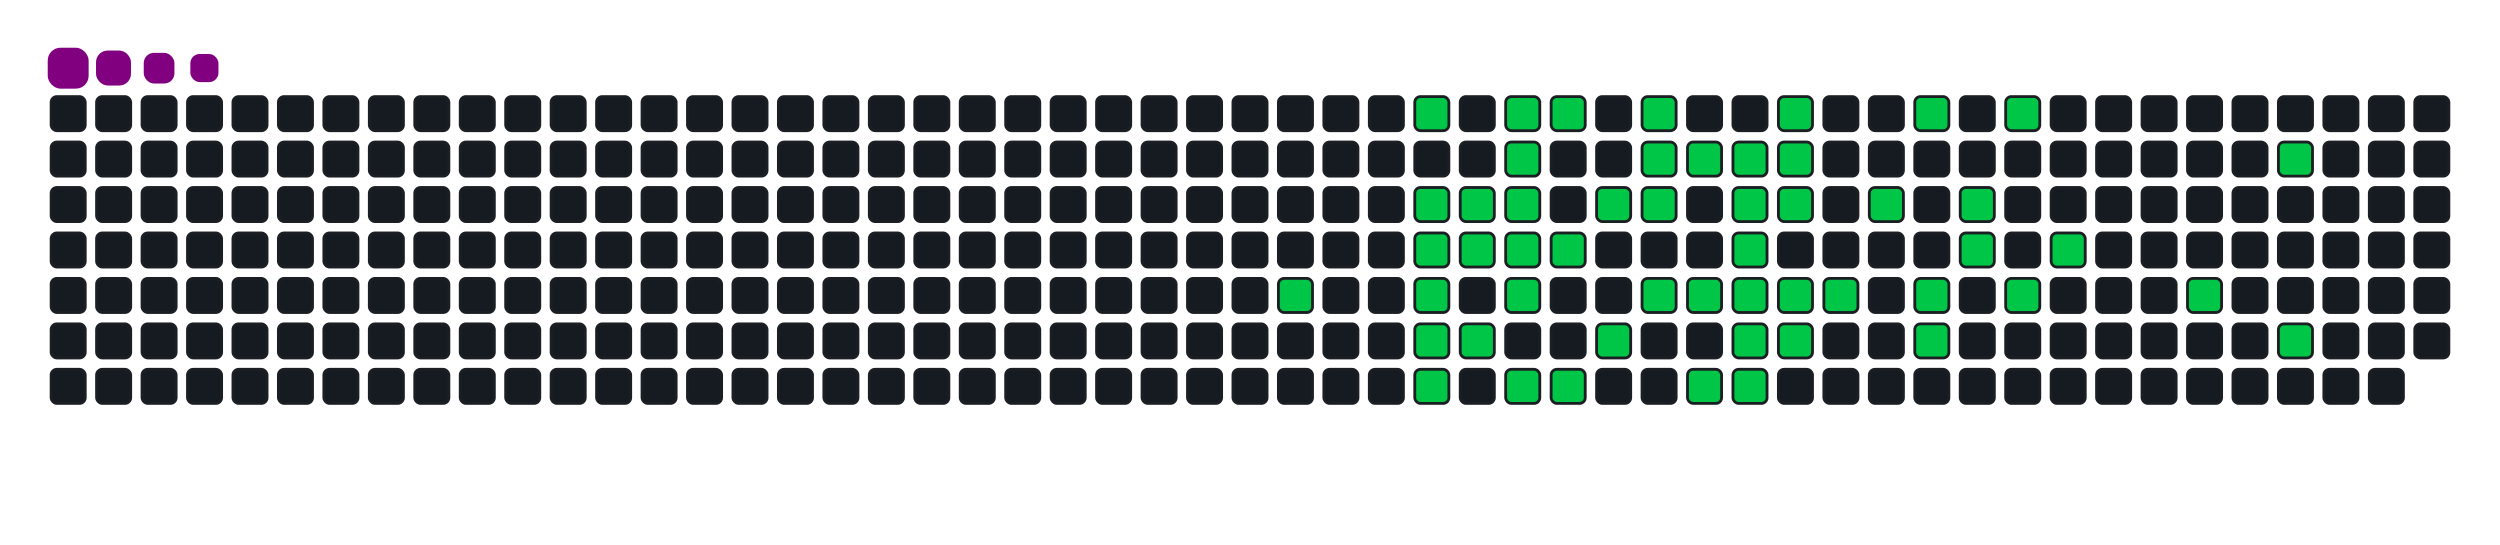 <svg viewBox="-16 -32 880 192" width="880" height="192" xmlns="http://www.w3.org/2000/svg"><desc>Generated with https://github.com/Platane/snk</desc><style>:root{--cb:#1b1f230a;--cs:purple;--ce:#161b22;--c0:#161b22;--c1:#01311f;--c2:#034525;--c3:#0f6d31;--c4:#00c647}.c{shape-rendering:geometricPrecision;fill:#161b22;stroke-width:1px;stroke:#1b1f230a;animation:none 18500ms linear infinite;width:12px;height:12px}@keyframes c0{54.04%{fill:#00c647}54.06%,100%{fill:#161b22}}.c.c0{fill:#00c647;animation-name:c0}@keyframes c1{16.75%{fill:#00c647}16.77%,100%{fill:#161b22}}.c.c1{fill:#00c647;animation-name:c1}@keyframes c2{47.02%{fill:#00c647}47.04%,100%{fill:#161b22}}.c.c2{fill:#00c647;animation-name:c2}@keyframes c3{47.56%{fill:#00c647}47.58%,100%{fill:#161b22}}.c.c3{fill:#00c647;animation-name:c3}@keyframes c4{52.42%{fill:#00c647}52.44%,100%{fill:#161b22}}.c.c4{fill:#00c647;animation-name:c4}@keyframes c5{51.88%{fill:#00c647}51.9%,100%{fill:#161b22}}.c.c5{fill:#00c647;animation-name:c5}@keyframes c6{56.75%{fill:#00c647}56.77%,100%{fill:#161b22}}.c.c6{fill:#00c647;animation-name:c6}@keyframes c7{46.48%{fill:#00c647}46.5%,100%{fill:#161b22}}.c.c7{fill:#00c647;animation-name:c7}@keyframes c8{48.1%{fill:#00c647}48.12%,100%{fill:#161b22}}.c.c8{fill:#00c647;animation-name:c8}@keyframes c9{51.34%{fill:#00c647}51.36%,100%{fill:#161b22}}.c.c9{fill:#00c647;animation-name:c9}@keyframes ca{17.83%{fill:#00c647}17.85%,100%{fill:#161b22}}.c.ca{fill:#00c647;animation-name:ca}@keyframes cb{45.4%{fill:#00c647}45.42%,100%{fill:#161b22}}.c.cb{fill:#00c647;animation-name:cb}@keyframes cc{44.85%{fill:#00c647}44.87%,100%{fill:#161b22}}.c.cc{fill:#00c647;animation-name:cc}@keyframes cd{48.64%{fill:#00c647}48.66%,100%{fill:#161b22}}.c.cd{fill:#00c647;animation-name:cd}@keyframes ce{50.26%{fill:#00c647}50.28%,100%{fill:#161b22}}.c.ce{fill:#00c647;animation-name:ce}@keyframes cf{57.83%{fill:#00c647}57.85%,100%{fill:#161b22}}.c.cf{fill:#00c647;animation-name:cf}@keyframes cg{18.37%{fill:#00c647}18.39%,100%{fill:#161b22}}.c.cg{fill:#00c647;animation-name:cg}@keyframes ch{49.18%{fill:#00c647}49.2%,100%{fill:#161b22}}.c.ch{fill:#00c647;animation-name:ch}@keyframes ci{58.37%{fill:#00c647}58.39%,100%{fill:#161b22}}.c.ci{fill:#00c647;animation-name:ci}@keyframes cj{43.77%{fill:#00c647}43.79%,100%{fill:#161b22}}.c.cj{fill:#00c647;animation-name:cj}@keyframes ck{59.45%{fill:#00c647}59.47%,100%{fill:#161b22}}.c.ck{fill:#00c647;animation-name:ck}@keyframes cl{19.45%{fill:#00c647}19.47%,100%{fill:#161b22}}.c.cl{fill:#00c647;animation-name:cl}@keyframes cm{19.99%{fill:#00c647}20.01%,100%{fill:#161b22}}.c.cm{fill:#00c647;animation-name:cm}@keyframes cn{43.23%{fill:#00c647}43.25%,100%{fill:#161b22}}.c.cn{fill:#00c647;animation-name:cn}@keyframes co{42.15%{fill:#00c647}42.17%,100%{fill:#161b22}}.c.co{fill:#00c647;animation-name:co}@keyframes cp{20.53%{fill:#00c647}20.55%,100%{fill:#161b22}}.c.cp{fill:#00c647;animation-name:cp}@keyframes cq{41.61%{fill:#00c647}41.63%,100%{fill:#161b22}}.c.cq{fill:#00c647;animation-name:cq}@keyframes cr{40.53%{fill:#00c647}40.55%,100%{fill:#161b22}}.c.cr{fill:#00c647;animation-name:cr}@keyframes cs{21.07%{fill:#00c647}21.09%,100%{fill:#161b22}}.c.cs{fill:#00c647;animation-name:cs}@keyframes ct{34.58%{fill:#00c647}34.6%,100%{fill:#161b22}}.c.ct{fill:#00c647;animation-name:ct}@keyframes cu{34.04%{fill:#00c647}34.06%,100%{fill:#161b22}}.c.cu{fill:#00c647;animation-name:cu}@keyframes cv{33.5%{fill:#00c647}33.52%,100%{fill:#161b22}}.c.cv{fill:#00c647;animation-name:cv}@keyframes cw{39.45%{fill:#00c647}39.47%,100%{fill:#161b22}}.c.cw{fill:#00c647;animation-name:cw}@keyframes cx{39.99%{fill:#00c647}40.01%,100%{fill:#161b22}}.c.cx{fill:#00c647;animation-name:cx}@keyframes cy{22.15%{fill:#00c647}22.17%,100%{fill:#161b22}}.c.cy{fill:#00c647;animation-name:cy}@keyframes cz{21.61%{fill:#00c647}21.63%,100%{fill:#161b22}}.c.cz{fill:#00c647;animation-name:cz}@keyframes c10{35.13%{fill:#00c647}35.15%,100%{fill:#161b22}}.c.c10{fill:#00c647;animation-name:c10}@keyframes c11{32.96%{fill:#00c647}32.98%,100%{fill:#161b22}}.c.c11{fill:#00c647;animation-name:c11}@keyframes c12{38.91%{fill:#00c647}38.93%,100%{fill:#161b22}}.c.c12{fill:#00c647;animation-name:c12}@keyframes c13{32.42%{fill:#00c647}32.44%,100%{fill:#161b22}}.c.c13{fill:#00c647;animation-name:c13}@keyframes c14{36.21%{fill:#00c647}36.23%,100%{fill:#161b22}}.c.c14{fill:#00c647;animation-name:c14}@keyframes c15{23.77%{fill:#00c647}23.79%,100%{fill:#161b22}}.c.c15{fill:#00c647;animation-name:c15}@keyframes c16{30.26%{fill:#00c647}30.28%,100%{fill:#161b22}}.c.c16{fill:#00c647;animation-name:c16}@keyframes c17{30.8%{fill:#00c647}30.82%,100%{fill:#161b22}}.c.c17{fill:#00c647;animation-name:c17}@keyframes c18{26.48%{fill:#00c647}26.5%,100%{fill:#161b22}}.c.c18{fill:#00c647;animation-name:c18}@keyframes c19{27.02%{fill:#00c647}27.04%,100%{fill:#161b22}}.c.c19{fill:#00c647;animation-name:c19}@keyframes c1a{24.85%{fill:#00c647}24.87%,100%{fill:#161b22}}.c.c1a{fill:#00c647;animation-name:c1a}@keyframes c1b{29.18%{fill:#00c647}29.2%,100%{fill:#161b22}}.c.c1b{fill:#00c647;animation-name:c1b}@keyframes c1c{28.1%{fill:#00c647}28.12%,100%{fill:#161b22}}.c.c1c{fill:#00c647;animation-name:c1c}@keyframes c1d{67.02%{fill:#00c647}67.04%,100%{fill:#161b22}}.c.c1d{fill:#00c647;animation-name:c1d}@keyframes c1e{71.88%{fill:#00c647}71.9%,100%{fill:#161b22}}.c.c1e{fill:#00c647;animation-name:c1e}@keyframes c1f{68.64%{fill:#00c647}68.66%,100%{fill:#161b22}}.c.c1f{fill:#00c647;animation-name:c1f}.u{transform-origin:0 0;transform:scale(0,1);animation:none linear 18500ms infinite}@keyframes u0{16.75%{transform:scale(0.000,1)}16.77%,17.83%{transform:scale(0.019,1)}17.85%,18.37%{transform:scale(0.038,1)}18.39%,19.45%{transform:scale(0.058,1)}19.47%,19.99%{transform:scale(0.077,1)}20.01%,20.53%{transform:scale(0.096,1)}20.55%,21.07%{transform:scale(0.115,1)}21.09%,21.61%{transform:scale(0.135,1)}21.63%,22.15%{transform:scale(0.154,1)}22.17%,23.77%{transform:scale(0.173,1)}23.79%,24.85%{transform:scale(0.192,1)}24.87%,26.48%{transform:scale(0.212,1)}26.5%,27.02%{transform:scale(0.231,1)}27.04%,28.1%{transform:scale(0.250,1)}28.12%,29.18%{transform:scale(0.269,1)}29.2%,30.26%{transform:scale(0.288,1)}30.28%,30.8%{transform:scale(0.308,1)}30.82%,32.42%{transform:scale(0.327,1)}32.44%,32.96%{transform:scale(0.346,1)}32.98%,33.5%{transform:scale(0.365,1)}33.52%,34.04%{transform:scale(0.385,1)}34.06%,34.58%{transform:scale(0.404,1)}34.6%,35.13%{transform:scale(0.423,1)}35.15%,36.21%{transform:scale(0.442,1)}36.23%,38.91%{transform:scale(0.462,1)}38.93%,39.45%{transform:scale(0.481,1)}39.47%,39.99%{transform:scale(0.500,1)}40.01%,40.53%{transform:scale(0.519,1)}40.55%,41.61%{transform:scale(0.538,1)}41.63%,42.15%{transform:scale(0.558,1)}42.17%,43.23%{transform:scale(0.577,1)}43.25%,43.77%{transform:scale(0.596,1)}43.79%,44.85%{transform:scale(0.615,1)}44.87%,45.4%{transform:scale(0.635,1)}45.42%,46.48%{transform:scale(0.654,1)}46.5%,47.02%{transform:scale(0.673,1)}47.04%,47.56%{transform:scale(0.692,1)}47.58%,48.1%{transform:scale(0.712,1)}48.12%,48.64%{transform:scale(0.731,1)}48.66%,49.18%{transform:scale(0.750,1)}49.2%,50.26%{transform:scale(0.769,1)}50.28%,51.34%{transform:scale(0.788,1)}51.36%,51.88%{transform:scale(0.808,1)}51.9%,52.42%{transform:scale(0.827,1)}52.44%,54.04%{transform:scale(0.846,1)}54.06%,56.75%{transform:scale(0.865,1)}56.77%,57.83%{transform:scale(0.885,1)}57.85%,58.37%{transform:scale(0.904,1)}58.39%,59.45%{transform:scale(0.923,1)}59.47%,67.02%{transform:scale(0.942,1)}67.04%,68.64%{transform:scale(0.962,1)}68.66%,71.88%{transform:scale(0.981,1)}71.9%,100%{transform:scale(1.000,1)}}.u.u0{fill:#00c647;animation-name:u0;transform-origin:0.0px 0}.s{shape-rendering:geometricPrecision;fill:purple;animation:none linear 18500ms infinite}@keyframes s0{0%,99.46%{transform:translate(0px,-16px)}0.54%{transform:translate(0px,0px)}19.46%{transform:translate(560px,0px)}20%{transform:translate(560px,16px)}21.62%{transform:translate(608px,16px)}22.16%{transform:translate(608px,0px)}24.86%{transform:translate(688px,0px)}25.41%{transform:translate(688px,16px)}25.95%{transform:translate(672px,16px)}27.03%{transform:translate(672px,48px)}28.11%{transform:translate(704px,48px)}28.65%{transform:translate(704px,64px)}30.27%{transform:translate(656px,64px)}30.81%{transform:translate(656px,80px)}31.35%{transform:translate(640px,80px)}31.89%{transform:translate(640px,64px)}33.51%{transform:translate(592px,64px)}34.59%{transform:translate(592px,32px)}36.22%{transform:translate(640px,32px)}36.76%{transform:translate(640px,48px)}37.84%{transform:translate(608px,48px)}38.92%{transform:translate(608px,80px)}39.46%{transform:translate(592px,80px)}40%{transform:translate(592px,96px)}40.54%{transform:translate(576px,96px)}41.62%{transform:translate(576px,64px)}42.16%{transform:translate(560px,64px)}43.24%{transform:translate(560px,32px)}44.86%{transform:translate(512px,32px)}45.41%{transform:translate(512px,16px)}45.95%{transform:translate(496px,16px)}46.49%{transform:translate(496px,32px)}47.03%{transform:translate(480px,32px)}47.57%{transform:translate(480px,48px)}49.19%{transform:translate(528px,48px)}49.73%{transform:translate(528px,64px)}50.27%{transform:translate(512px,64px)}50.81%{transform:translate(512px,80px)}51.89%,56.22%{transform:translate(480px,80px)}52.43%{transform:translate(480px,64px)}54.05%{transform:translate(432px,64px)}54.59%{transform:translate(432px,80px)}56.76%{transform:translate(480px,96px)}58.92%{transform:translate(544px,96px)}59.46%{transform:translate(544px,80px)}66.49%{transform:translate(752px,80px)}67.03%{transform:translate(752px,64px)}68.11%{transform:translate(784px,64px)}68.65%{transform:translate(784px,80px)}69.19%{transform:translate(800px,80px)}71.35%{transform:translate(800px,16px)}95.14%{transform:translate(96px,16px)}95.68%{transform:translate(96px,0px)}97.3%{transform:translate(48px,0px)}97.84%{transform:translate(48px,-16px)}}.s.s0{transform:translate(0px,-16px);animation-name:s0}@keyframes s1{0%,99.46%{transform:translate(16px,-16px)}0.54%{transform:translate(0px,-16px)}1.08%{transform:translate(0px,0px)}20%{transform:translate(560px,0px)}20.54%{transform:translate(560px,16px)}22.16%{transform:translate(608px,16px)}22.7%{transform:translate(608px,0px)}25.41%{transform:translate(688px,0px)}25.95%{transform:translate(688px,16px)}26.49%{transform:translate(672px,16px)}27.57%{transform:translate(672px,48px)}28.65%{transform:translate(704px,48px)}29.19%{transform:translate(704px,64px)}30.81%{transform:translate(656px,64px)}31.35%{transform:translate(656px,80px)}31.89%{transform:translate(640px,80px)}32.43%{transform:translate(640px,64px)}34.05%{transform:translate(592px,64px)}35.14%{transform:translate(592px,32px)}36.76%{transform:translate(640px,32px)}37.3%{transform:translate(640px,48px)}38.38%{transform:translate(608px,48px)}39.46%{transform:translate(608px,80px)}40%{transform:translate(592px,80px)}40.54%{transform:translate(592px,96px)}41.08%{transform:translate(576px,96px)}42.16%{transform:translate(576px,64px)}42.7%{transform:translate(560px,64px)}43.78%{transform:translate(560px,32px)}45.41%{transform:translate(512px,32px)}45.95%{transform:translate(512px,16px)}46.49%{transform:translate(496px,16px)}47.03%{transform:translate(496px,32px)}47.57%{transform:translate(480px,32px)}48.11%{transform:translate(480px,48px)}49.73%{transform:translate(528px,48px)}50.27%{transform:translate(528px,64px)}50.81%{transform:translate(512px,64px)}51.35%{transform:translate(512px,80px)}52.43%,56.76%{transform:translate(480px,80px)}52.97%{transform:translate(480px,64px)}54.59%{transform:translate(432px,64px)}55.14%{transform:translate(432px,80px)}57.3%{transform:translate(480px,96px)}59.46%{transform:translate(544px,96px)}60%{transform:translate(544px,80px)}67.03%{transform:translate(752px,80px)}67.57%{transform:translate(752px,64px)}68.65%{transform:translate(784px,64px)}69.19%{transform:translate(784px,80px)}69.73%{transform:translate(800px,80px)}71.89%{transform:translate(800px,16px)}95.68%{transform:translate(96px,16px)}96.22%{transform:translate(96px,0px)}97.84%{transform:translate(48px,0px)}98.38%{transform:translate(48px,-16px)}}.s.s1{transform:translate(16px,-16px);animation-name:s1}@keyframes s2{0%,99.46%{transform:translate(32px,-16px)}1.08%{transform:translate(0px,-16px)}1.62%{transform:translate(0px,0px)}20.54%{transform:translate(560px,0px)}21.08%{transform:translate(560px,16px)}22.7%{transform:translate(608px,16px)}23.24%{transform:translate(608px,0px)}25.95%{transform:translate(688px,0px)}26.49%{transform:translate(688px,16px)}27.03%{transform:translate(672px,16px)}28.11%{transform:translate(672px,48px)}29.19%{transform:translate(704px,48px)}29.73%{transform:translate(704px,64px)}31.35%{transform:translate(656px,64px)}31.89%{transform:translate(656px,80px)}32.43%{transform:translate(640px,80px)}32.97%{transform:translate(640px,64px)}34.59%{transform:translate(592px,64px)}35.68%{transform:translate(592px,32px)}37.3%{transform:translate(640px,32px)}37.84%{transform:translate(640px,48px)}38.92%{transform:translate(608px,48px)}40%{transform:translate(608px,80px)}40.54%{transform:translate(592px,80px)}41.08%{transform:translate(592px,96px)}41.62%{transform:translate(576px,96px)}42.7%{transform:translate(576px,64px)}43.24%{transform:translate(560px,64px)}44.32%{transform:translate(560px,32px)}45.95%{transform:translate(512px,32px)}46.49%{transform:translate(512px,16px)}47.03%{transform:translate(496px,16px)}47.57%{transform:translate(496px,32px)}48.11%{transform:translate(480px,32px)}48.65%{transform:translate(480px,48px)}50.27%{transform:translate(528px,48px)}50.81%{transform:translate(528px,64px)}51.35%{transform:translate(512px,64px)}51.89%{transform:translate(512px,80px)}52.97%,57.3%{transform:translate(480px,80px)}53.51%{transform:translate(480px,64px)}55.14%{transform:translate(432px,64px)}55.68%{transform:translate(432px,80px)}57.84%{transform:translate(480px,96px)}60%{transform:translate(544px,96px)}60.54%{transform:translate(544px,80px)}67.57%{transform:translate(752px,80px)}68.11%{transform:translate(752px,64px)}69.19%{transform:translate(784px,64px)}69.73%{transform:translate(784px,80px)}70.27%{transform:translate(800px,80px)}72.43%{transform:translate(800px,16px)}96.22%{transform:translate(96px,16px)}96.76%{transform:translate(96px,0px)}98.38%{transform:translate(48px,0px)}98.92%{transform:translate(48px,-16px)}}.s.s2{transform:translate(32px,-16px);animation-name:s2}@keyframes s3{0%,99.46%{transform:translate(48px,-16px)}1.62%{transform:translate(0px,-16px)}2.16%{transform:translate(0px,0px)}21.08%{transform:translate(560px,0px)}21.62%{transform:translate(560px,16px)}23.24%{transform:translate(608px,16px)}23.78%{transform:translate(608px,0px)}26.49%{transform:translate(688px,0px)}27.03%{transform:translate(688px,16px)}27.57%{transform:translate(672px,16px)}28.65%{transform:translate(672px,48px)}29.73%{transform:translate(704px,48px)}30.27%{transform:translate(704px,64px)}31.89%{transform:translate(656px,64px)}32.43%{transform:translate(656px,80px)}32.97%{transform:translate(640px,80px)}33.51%{transform:translate(640px,64px)}35.14%{transform:translate(592px,64px)}36.22%{transform:translate(592px,32px)}37.84%{transform:translate(640px,32px)}38.38%{transform:translate(640px,48px)}39.46%{transform:translate(608px,48px)}40.54%{transform:translate(608px,80px)}41.08%{transform:translate(592px,80px)}41.62%{transform:translate(592px,96px)}42.16%{transform:translate(576px,96px)}43.24%{transform:translate(576px,64px)}43.78%{transform:translate(560px,64px)}44.86%{transform:translate(560px,32px)}46.49%{transform:translate(512px,32px)}47.03%{transform:translate(512px,16px)}47.57%{transform:translate(496px,16px)}48.11%{transform:translate(496px,32px)}48.65%{transform:translate(480px,32px)}49.19%{transform:translate(480px,48px)}50.81%{transform:translate(528px,48px)}51.35%{transform:translate(528px,64px)}51.89%{transform:translate(512px,64px)}52.43%{transform:translate(512px,80px)}53.51%,57.84%{transform:translate(480px,80px)}54.05%{transform:translate(480px,64px)}55.68%{transform:translate(432px,64px)}56.22%{transform:translate(432px,80px)}58.38%{transform:translate(480px,96px)}60.54%{transform:translate(544px,96px)}61.08%{transform:translate(544px,80px)}68.11%{transform:translate(752px,80px)}68.65%{transform:translate(752px,64px)}69.73%{transform:translate(784px,64px)}70.27%{transform:translate(784px,80px)}70.81%{transform:translate(800px,80px)}72.97%{transform:translate(800px,16px)}96.76%{transform:translate(96px,16px)}97.3%{transform:translate(96px,0px)}98.92%{transform:translate(48px,0px)}}.s.s3{transform:translate(48px,-16px);animation-name:s3}</style><rect class="c" x="2" y="2" rx="2" ry="2"/><rect class="c" x="2" y="18" rx="2" ry="2"/><rect class="c" x="2" y="34" rx="2" ry="2"/><rect class="c" x="2" y="50" rx="2" ry="2"/><rect class="c" x="2" y="66" rx="2" ry="2"/><rect class="c" x="2" y="82" rx="2" ry="2"/><rect class="c" x="2" y="98" rx="2" ry="2"/><rect class="c" x="18" y="2" rx="2" ry="2"/><rect class="c" x="18" y="18" rx="2" ry="2"/><rect class="c" x="18" y="34" rx="2" ry="2"/><rect class="c" x="18" y="50" rx="2" ry="2"/><rect class="c" x="18" y="66" rx="2" ry="2"/><rect class="c" x="18" y="82" rx="2" ry="2"/><rect class="c" x="18" y="98" rx="2" ry="2"/><rect class="c" x="34" y="2" rx="2" ry="2"/><rect class="c" x="34" y="18" rx="2" ry="2"/><rect class="c" x="34" y="34" rx="2" ry="2"/><rect class="c" x="34" y="50" rx="2" ry="2"/><rect class="c" x="34" y="66" rx="2" ry="2"/><rect class="c" x="34" y="82" rx="2" ry="2"/><rect class="c" x="34" y="98" rx="2" ry="2"/><rect class="c" x="50" y="2" rx="2" ry="2"/><rect class="c" x="50" y="18" rx="2" ry="2"/><rect class="c" x="50" y="34" rx="2" ry="2"/><rect class="c" x="50" y="50" rx="2" ry="2"/><rect class="c" x="50" y="66" rx="2" ry="2"/><rect class="c" x="50" y="82" rx="2" ry="2"/><rect class="c" x="50" y="98" rx="2" ry="2"/><rect class="c" x="66" y="2" rx="2" ry="2"/><rect class="c" x="66" y="18" rx="2" ry="2"/><rect class="c" x="66" y="34" rx="2" ry="2"/><rect class="c" x="66" y="50" rx="2" ry="2"/><rect class="c" x="66" y="66" rx="2" ry="2"/><rect class="c" x="66" y="82" rx="2" ry="2"/><rect class="c" x="66" y="98" rx="2" ry="2"/><rect class="c" x="82" y="2" rx="2" ry="2"/><rect class="c" x="82" y="18" rx="2" ry="2"/><rect class="c" x="82" y="34" rx="2" ry="2"/><rect class="c" x="82" y="50" rx="2" ry="2"/><rect class="c" x="82" y="66" rx="2" ry="2"/><rect class="c" x="82" y="82" rx="2" ry="2"/><rect class="c" x="82" y="98" rx="2" ry="2"/><rect class="c" x="98" y="2" rx="2" ry="2"/><rect class="c" x="98" y="18" rx="2" ry="2"/><rect class="c" x="98" y="34" rx="2" ry="2"/><rect class="c" x="98" y="50" rx="2" ry="2"/><rect class="c" x="98" y="66" rx="2" ry="2"/><rect class="c" x="98" y="82" rx="2" ry="2"/><rect class="c" x="98" y="98" rx="2" ry="2"/><rect class="c" x="114" y="2" rx="2" ry="2"/><rect class="c" x="114" y="18" rx="2" ry="2"/><rect class="c" x="114" y="34" rx="2" ry="2"/><rect class="c" x="114" y="50" rx="2" ry="2"/><rect class="c" x="114" y="66" rx="2" ry="2"/><rect class="c" x="114" y="82" rx="2" ry="2"/><rect class="c" x="114" y="98" rx="2" ry="2"/><rect class="c" x="130" y="2" rx="2" ry="2"/><rect class="c" x="130" y="18" rx="2" ry="2"/><rect class="c" x="130" y="34" rx="2" ry="2"/><rect class="c" x="130" y="50" rx="2" ry="2"/><rect class="c" x="130" y="66" rx="2" ry="2"/><rect class="c" x="130" y="82" rx="2" ry="2"/><rect class="c" x="130" y="98" rx="2" ry="2"/><rect class="c" x="146" y="2" rx="2" ry="2"/><rect class="c" x="146" y="18" rx="2" ry="2"/><rect class="c" x="146" y="34" rx="2" ry="2"/><rect class="c" x="146" y="50" rx="2" ry="2"/><rect class="c" x="146" y="66" rx="2" ry="2"/><rect class="c" x="146" y="82" rx="2" ry="2"/><rect class="c" x="146" y="98" rx="2" ry="2"/><rect class="c" x="162" y="2" rx="2" ry="2"/><rect class="c" x="162" y="18" rx="2" ry="2"/><rect class="c" x="162" y="34" rx="2" ry="2"/><rect class="c" x="162" y="50" rx="2" ry="2"/><rect class="c" x="162" y="66" rx="2" ry="2"/><rect class="c" x="162" y="82" rx="2" ry="2"/><rect class="c" x="162" y="98" rx="2" ry="2"/><rect class="c" x="178" y="2" rx="2" ry="2"/><rect class="c" x="178" y="18" rx="2" ry="2"/><rect class="c" x="178" y="34" rx="2" ry="2"/><rect class="c" x="178" y="50" rx="2" ry="2"/><rect class="c" x="178" y="66" rx="2" ry="2"/><rect class="c" x="178" y="82" rx="2" ry="2"/><rect class="c" x="178" y="98" rx="2" ry="2"/><rect class="c" x="194" y="2" rx="2" ry="2"/><rect class="c" x="194" y="18" rx="2" ry="2"/><rect class="c" x="194" y="34" rx="2" ry="2"/><rect class="c" x="194" y="50" rx="2" ry="2"/><rect class="c" x="194" y="66" rx="2" ry="2"/><rect class="c" x="194" y="82" rx="2" ry="2"/><rect class="c" x="194" y="98" rx="2" ry="2"/><rect class="c" x="210" y="2" rx="2" ry="2"/><rect class="c" x="210" y="18" rx="2" ry="2"/><rect class="c" x="210" y="34" rx="2" ry="2"/><rect class="c" x="210" y="50" rx="2" ry="2"/><rect class="c" x="210" y="66" rx="2" ry="2"/><rect class="c" x="210" y="82" rx="2" ry="2"/><rect class="c" x="210" y="98" rx="2" ry="2"/><rect class="c" x="226" y="2" rx="2" ry="2"/><rect class="c" x="226" y="18" rx="2" ry="2"/><rect class="c" x="226" y="34" rx="2" ry="2"/><rect class="c" x="226" y="50" rx="2" ry="2"/><rect class="c" x="226" y="66" rx="2" ry="2"/><rect class="c" x="226" y="82" rx="2" ry="2"/><rect class="c" x="226" y="98" rx="2" ry="2"/><rect class="c" x="242" y="2" rx="2" ry="2"/><rect class="c" x="242" y="18" rx="2" ry="2"/><rect class="c" x="242" y="34" rx="2" ry="2"/><rect class="c" x="242" y="50" rx="2" ry="2"/><rect class="c" x="242" y="66" rx="2" ry="2"/><rect class="c" x="242" y="82" rx="2" ry="2"/><rect class="c" x="242" y="98" rx="2" ry="2"/><rect class="c" x="258" y="2" rx="2" ry="2"/><rect class="c" x="258" y="18" rx="2" ry="2"/><rect class="c" x="258" y="34" rx="2" ry="2"/><rect class="c" x="258" y="50" rx="2" ry="2"/><rect class="c" x="258" y="66" rx="2" ry="2"/><rect class="c" x="258" y="82" rx="2" ry="2"/><rect class="c" x="258" y="98" rx="2" ry="2"/><rect class="c" x="274" y="2" rx="2" ry="2"/><rect class="c" x="274" y="18" rx="2" ry="2"/><rect class="c" x="274" y="34" rx="2" ry="2"/><rect class="c" x="274" y="50" rx="2" ry="2"/><rect class="c" x="274" y="66" rx="2" ry="2"/><rect class="c" x="274" y="82" rx="2" ry="2"/><rect class="c" x="274" y="98" rx="2" ry="2"/><rect class="c" x="290" y="2" rx="2" ry="2"/><rect class="c" x="290" y="18" rx="2" ry="2"/><rect class="c" x="290" y="34" rx="2" ry="2"/><rect class="c" x="290" y="50" rx="2" ry="2"/><rect class="c" x="290" y="66" rx="2" ry="2"/><rect class="c" x="290" y="82" rx="2" ry="2"/><rect class="c" x="290" y="98" rx="2" ry="2"/><rect class="c" x="306" y="2" rx="2" ry="2"/><rect class="c" x="306" y="18" rx="2" ry="2"/><rect class="c" x="306" y="34" rx="2" ry="2"/><rect class="c" x="306" y="50" rx="2" ry="2"/><rect class="c" x="306" y="66" rx="2" ry="2"/><rect class="c" x="306" y="82" rx="2" ry="2"/><rect class="c" x="306" y="98" rx="2" ry="2"/><rect class="c" x="322" y="2" rx="2" ry="2"/><rect class="c" x="322" y="18" rx="2" ry="2"/><rect class="c" x="322" y="34" rx="2" ry="2"/><rect class="c" x="322" y="50" rx="2" ry="2"/><rect class="c" x="322" y="66" rx="2" ry="2"/><rect class="c" x="322" y="82" rx="2" ry="2"/><rect class="c" x="322" y="98" rx="2" ry="2"/><rect class="c" x="338" y="2" rx="2" ry="2"/><rect class="c" x="338" y="18" rx="2" ry="2"/><rect class="c" x="338" y="34" rx="2" ry="2"/><rect class="c" x="338" y="50" rx="2" ry="2"/><rect class="c" x="338" y="66" rx="2" ry="2"/><rect class="c" x="338" y="82" rx="2" ry="2"/><rect class="c" x="338" y="98" rx="2" ry="2"/><rect class="c" x="354" y="2" rx="2" ry="2"/><rect class="c" x="354" y="18" rx="2" ry="2"/><rect class="c" x="354" y="34" rx="2" ry="2"/><rect class="c" x="354" y="50" rx="2" ry="2"/><rect class="c" x="354" y="66" rx="2" ry="2"/><rect class="c" x="354" y="82" rx="2" ry="2"/><rect class="c" x="354" y="98" rx="2" ry="2"/><rect class="c" x="370" y="2" rx="2" ry="2"/><rect class="c" x="370" y="18" rx="2" ry="2"/><rect class="c" x="370" y="34" rx="2" ry="2"/><rect class="c" x="370" y="50" rx="2" ry="2"/><rect class="c" x="370" y="66" rx="2" ry="2"/><rect class="c" x="370" y="82" rx="2" ry="2"/><rect class="c" x="370" y="98" rx="2" ry="2"/><rect class="c" x="386" y="2" rx="2" ry="2"/><rect class="c" x="386" y="18" rx="2" ry="2"/><rect class="c" x="386" y="34" rx="2" ry="2"/><rect class="c" x="386" y="50" rx="2" ry="2"/><rect class="c" x="386" y="66" rx="2" ry="2"/><rect class="c" x="386" y="82" rx="2" ry="2"/><rect class="c" x="386" y="98" rx="2" ry="2"/><rect class="c" x="402" y="2" rx="2" ry="2"/><rect class="c" x="402" y="18" rx="2" ry="2"/><rect class="c" x="402" y="34" rx="2" ry="2"/><rect class="c" x="402" y="50" rx="2" ry="2"/><rect class="c" x="402" y="66" rx="2" ry="2"/><rect class="c" x="402" y="82" rx="2" ry="2"/><rect class="c" x="402" y="98" rx="2" ry="2"/><rect class="c" x="418" y="2" rx="2" ry="2"/><rect class="c" x="418" y="18" rx="2" ry="2"/><rect class="c" x="418" y="34" rx="2" ry="2"/><rect class="c" x="418" y="50" rx="2" ry="2"/><rect class="c" x="418" y="66" rx="2" ry="2"/><rect class="c" x="418" y="82" rx="2" ry="2"/><rect class="c" x="418" y="98" rx="2" ry="2"/><rect class="c" x="434" y="2" rx="2" ry="2"/><rect class="c" x="434" y="18" rx="2" ry="2"/><rect class="c" x="434" y="34" rx="2" ry="2"/><rect class="c" x="434" y="50" rx="2" ry="2"/><rect class="c c0" x="434" y="66" rx="2" ry="2"/><rect class="c" x="434" y="82" rx="2" ry="2"/><rect class="c" x="434" y="98" rx="2" ry="2"/><rect class="c" x="450" y="2" rx="2" ry="2"/><rect class="c" x="450" y="18" rx="2" ry="2"/><rect class="c" x="450" y="34" rx="2" ry="2"/><rect class="c" x="450" y="50" rx="2" ry="2"/><rect class="c" x="450" y="66" rx="2" ry="2"/><rect class="c" x="450" y="82" rx="2" ry="2"/><rect class="c" x="450" y="98" rx="2" ry="2"/><rect class="c" x="466" y="2" rx="2" ry="2"/><rect class="c" x="466" y="18" rx="2" ry="2"/><rect class="c" x="466" y="34" rx="2" ry="2"/><rect class="c" x="466" y="50" rx="2" ry="2"/><rect class="c" x="466" y="66" rx="2" ry="2"/><rect class="c" x="466" y="82" rx="2" ry="2"/><rect class="c" x="466" y="98" rx="2" ry="2"/><rect class="c c1" x="482" y="2" rx="2" ry="2"/><rect class="c" x="482" y="18" rx="2" ry="2"/><rect class="c c2" x="482" y="34" rx="2" ry="2"/><rect class="c c3" x="482" y="50" rx="2" ry="2"/><rect class="c c4" x="482" y="66" rx="2" ry="2"/><rect class="c c5" x="482" y="82" rx="2" ry="2"/><rect class="c c6" x="482" y="98" rx="2" ry="2"/><rect class="c" x="498" y="2" rx="2" ry="2"/><rect class="c" x="498" y="18" rx="2" ry="2"/><rect class="c c7" x="498" y="34" rx="2" ry="2"/><rect class="c c8" x="498" y="50" rx="2" ry="2"/><rect class="c" x="498" y="66" rx="2" ry="2"/><rect class="c c9" x="498" y="82" rx="2" ry="2"/><rect class="c" x="498" y="98" rx="2" ry="2"/><rect class="c ca" x="514" y="2" rx="2" ry="2"/><rect class="c cb" x="514" y="18" rx="2" ry="2"/><rect class="c cc" x="514" y="34" rx="2" ry="2"/><rect class="c cd" x="514" y="50" rx="2" ry="2"/><rect class="c ce" x="514" y="66" rx="2" ry="2"/><rect class="c" x="514" y="82" rx="2" ry="2"/><rect class="c cf" x="514" y="98" rx="2" ry="2"/><rect class="c cg" x="530" y="2" rx="2" ry="2"/><rect class="c" x="530" y="18" rx="2" ry="2"/><rect class="c" x="530" y="34" rx="2" ry="2"/><rect class="c ch" x="530" y="50" rx="2" ry="2"/><rect class="c" x="530" y="66" rx="2" ry="2"/><rect class="c" x="530" y="82" rx="2" ry="2"/><rect class="c ci" x="530" y="98" rx="2" ry="2"/><rect class="c" x="546" y="2" rx="2" ry="2"/><rect class="c" x="546" y="18" rx="2" ry="2"/><rect class="c cj" x="546" y="34" rx="2" ry="2"/><rect class="c" x="546" y="50" rx="2" ry="2"/><rect class="c" x="546" y="66" rx="2" ry="2"/><rect class="c ck" x="546" y="82" rx="2" ry="2"/><rect class="c" x="546" y="98" rx="2" ry="2"/><rect class="c cl" x="562" y="2" rx="2" ry="2"/><rect class="c cm" x="562" y="18" rx="2" ry="2"/><rect class="c cn" x="562" y="34" rx="2" ry="2"/><rect class="c" x="562" y="50" rx="2" ry="2"/><rect class="c co" x="562" y="66" rx="2" ry="2"/><rect class="c" x="562" y="82" rx="2" ry="2"/><rect class="c" x="562" y="98" rx="2" ry="2"/><rect class="c" x="578" y="2" rx="2" ry="2"/><rect class="c cp" x="578" y="18" rx="2" ry="2"/><rect class="c" x="578" y="34" rx="2" ry="2"/><rect class="c" x="578" y="50" rx="2" ry="2"/><rect class="c cq" x="578" y="66" rx="2" ry="2"/><rect class="c" x="578" y="82" rx="2" ry="2"/><rect class="c cr" x="578" y="98" rx="2" ry="2"/><rect class="c" x="594" y="2" rx="2" ry="2"/><rect class="c cs" x="594" y="18" rx="2" ry="2"/><rect class="c ct" x="594" y="34" rx="2" ry="2"/><rect class="c cu" x="594" y="50" rx="2" ry="2"/><rect class="c cv" x="594" y="66" rx="2" ry="2"/><rect class="c cw" x="594" y="82" rx="2" ry="2"/><rect class="c cx" x="594" y="98" rx="2" ry="2"/><rect class="c cy" x="610" y="2" rx="2" ry="2"/><rect class="c cz" x="610" y="18" rx="2" ry="2"/><rect class="c c10" x="610" y="34" rx="2" ry="2"/><rect class="c" x="610" y="50" rx="2" ry="2"/><rect class="c c11" x="610" y="66" rx="2" ry="2"/><rect class="c c12" x="610" y="82" rx="2" ry="2"/><rect class="c" x="610" y="98" rx="2" ry="2"/><rect class="c" x="626" y="2" rx="2" ry="2"/><rect class="c" x="626" y="18" rx="2" ry="2"/><rect class="c" x="626" y="34" rx="2" ry="2"/><rect class="c" x="626" y="50" rx="2" ry="2"/><rect class="c c13" x="626" y="66" rx="2" ry="2"/><rect class="c" x="626" y="82" rx="2" ry="2"/><rect class="c" x="626" y="98" rx="2" ry="2"/><rect class="c" x="642" y="2" rx="2" ry="2"/><rect class="c" x="642" y="18" rx="2" ry="2"/><rect class="c c14" x="642" y="34" rx="2" ry="2"/><rect class="c" x="642" y="50" rx="2" ry="2"/><rect class="c" x="642" y="66" rx="2" ry="2"/><rect class="c" x="642" y="82" rx="2" ry="2"/><rect class="c" x="642" y="98" rx="2" ry="2"/><rect class="c c15" x="658" y="2" rx="2" ry="2"/><rect class="c" x="658" y="18" rx="2" ry="2"/><rect class="c" x="658" y="34" rx="2" ry="2"/><rect class="c" x="658" y="50" rx="2" ry="2"/><rect class="c c16" x="658" y="66" rx="2" ry="2"/><rect class="c c17" x="658" y="82" rx="2" ry="2"/><rect class="c" x="658" y="98" rx="2" ry="2"/><rect class="c" x="674" y="2" rx="2" ry="2"/><rect class="c" x="674" y="18" rx="2" ry="2"/><rect class="c c18" x="674" y="34" rx="2" ry="2"/><rect class="c c19" x="674" y="50" rx="2" ry="2"/><rect class="c" x="674" y="66" rx="2" ry="2"/><rect class="c" x="674" y="82" rx="2" ry="2"/><rect class="c" x="674" y="98" rx="2" ry="2"/><rect class="c c1a" x="690" y="2" rx="2" ry="2"/><rect class="c" x="690" y="18" rx="2" ry="2"/><rect class="c" x="690" y="34" rx="2" ry="2"/><rect class="c" x="690" y="50" rx="2" ry="2"/><rect class="c c1b" x="690" y="66" rx="2" ry="2"/><rect class="c" x="690" y="82" rx="2" ry="2"/><rect class="c" x="690" y="98" rx="2" ry="2"/><rect class="c" x="706" y="2" rx="2" ry="2"/><rect class="c" x="706" y="18" rx="2" ry="2"/><rect class="c" x="706" y="34" rx="2" ry="2"/><rect class="c c1c" x="706" y="50" rx="2" ry="2"/><rect class="c" x="706" y="66" rx="2" ry="2"/><rect class="c" x="706" y="82" rx="2" ry="2"/><rect class="c" x="706" y="98" rx="2" ry="2"/><rect class="c" x="722" y="2" rx="2" ry="2"/><rect class="c" x="722" y="18" rx="2" ry="2"/><rect class="c" x="722" y="34" rx="2" ry="2"/><rect class="c" x="722" y="50" rx="2" ry="2"/><rect class="c" x="722" y="66" rx="2" ry="2"/><rect class="c" x="722" y="82" rx="2" ry="2"/><rect class="c" x="722" y="98" rx="2" ry="2"/><rect class="c" x="738" y="2" rx="2" ry="2"/><rect class="c" x="738" y="18" rx="2" ry="2"/><rect class="c" x="738" y="34" rx="2" ry="2"/><rect class="c" x="738" y="50" rx="2" ry="2"/><rect class="c" x="738" y="66" rx="2" ry="2"/><rect class="c" x="738" y="82" rx="2" ry="2"/><rect class="c" x="738" y="98" rx="2" ry="2"/><rect class="c" x="754" y="2" rx="2" ry="2"/><rect class="c" x="754" y="18" rx="2" ry="2"/><rect class="c" x="754" y="34" rx="2" ry="2"/><rect class="c" x="754" y="50" rx="2" ry="2"/><rect class="c c1d" x="754" y="66" rx="2" ry="2"/><rect class="c" x="754" y="82" rx="2" ry="2"/><rect class="c" x="754" y="98" rx="2" ry="2"/><rect class="c" x="770" y="2" rx="2" ry="2"/><rect class="c" x="770" y="18" rx="2" ry="2"/><rect class="c" x="770" y="34" rx="2" ry="2"/><rect class="c" x="770" y="50" rx="2" ry="2"/><rect class="c" x="770" y="66" rx="2" ry="2"/><rect class="c" x="770" y="82" rx="2" ry="2"/><rect class="c" x="770" y="98" rx="2" ry="2"/><rect class="c" x="786" y="2" rx="2" ry="2"/><rect class="c c1e" x="786" y="18" rx="2" ry="2"/><rect class="c" x="786" y="34" rx="2" ry="2"/><rect class="c" x="786" y="50" rx="2" ry="2"/><rect class="c" x="786" y="66" rx="2" ry="2"/><rect class="c c1f" x="786" y="82" rx="2" ry="2"/><rect class="c" x="786" y="98" rx="2" ry="2"/><rect class="c" x="802" y="2" rx="2" ry="2"/><rect class="c" x="802" y="18" rx="2" ry="2"/><rect class="c" x="802" y="34" rx="2" ry="2"/><rect class="c" x="802" y="50" rx="2" ry="2"/><rect class="c" x="802" y="66" rx="2" ry="2"/><rect class="c" x="802" y="82" rx="2" ry="2"/><rect class="c" x="802" y="98" rx="2" ry="2"/><rect class="c" x="818" y="2" rx="2" ry="2"/><rect class="c" x="818" y="18" rx="2" ry="2"/><rect class="c" x="818" y="34" rx="2" ry="2"/><rect class="c" x="818" y="50" rx="2" ry="2"/><rect class="c" x="818" y="66" rx="2" ry="2"/><rect class="c" x="818" y="82" rx="2" ry="2"/><rect class="c" x="818" y="98" rx="2" ry="2"/><rect class="c" x="834" y="2" rx="2" ry="2"/><rect class="c" x="834" y="18" rx="2" ry="2"/><rect class="c" x="834" y="34" rx="2" ry="2"/><rect class="c" x="834" y="50" rx="2" ry="2"/><rect class="c" x="834" y="66" rx="2" ry="2"/><rect class="c" x="834" y="82" rx="2" ry="2"/><rect class="u u0" height="12" width="848.6" x="0.0" y="144"/><rect class="s s0" x="0.8" y="0.8" width="14.4" height="14.4" rx="4.5" ry="4.5"/><rect class="s s1" x="1.8" y="1.8" width="12.3" height="12.3" rx="4.1" ry="4.1"/><rect class="s s2" x="2.6" y="2.6" width="10.8" height="10.8" rx="3.6" ry="3.6"/><rect class="s s3" x="3.0" y="3.0" width="9.9" height="9.9" rx="3.3" ry="3.3"/></svg>